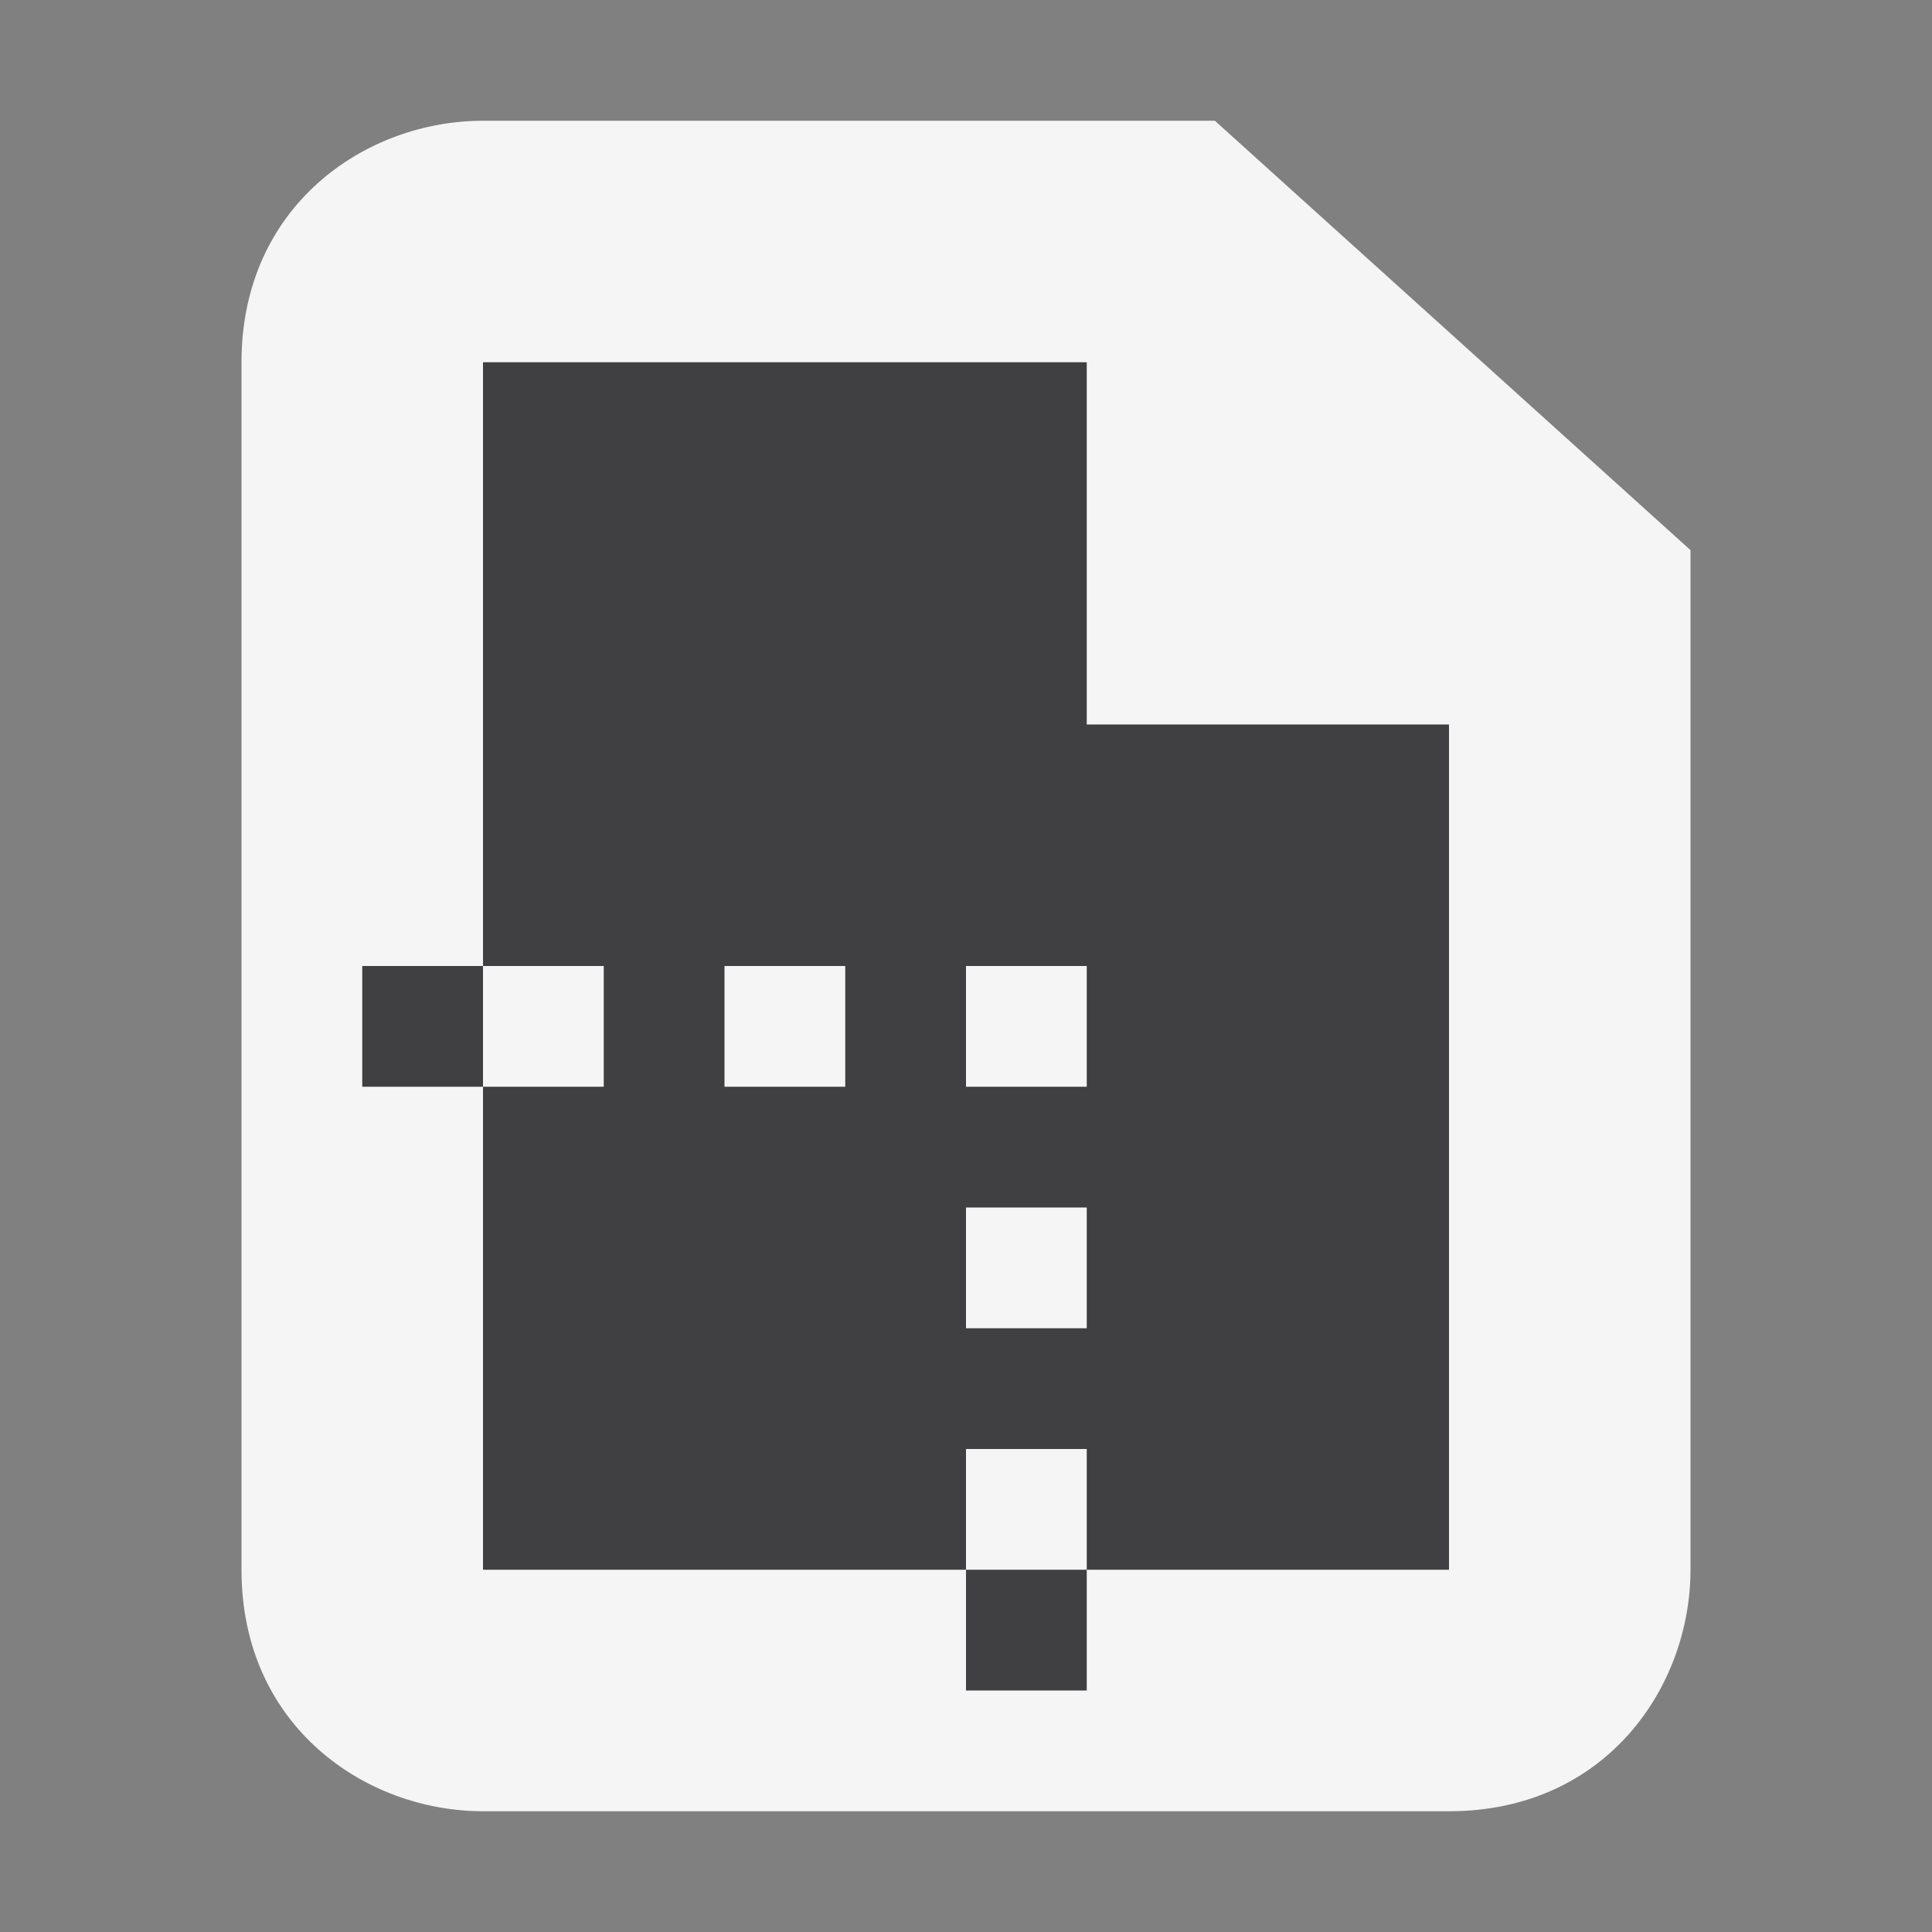 <svg xmlns="http://www.w3.org/2000/svg" viewBox="0 0 16 16"><rect x="0" y="0" width="16" height="16" fill="#808080" stroke="none"/><style>.st0{opacity:0;fill:#434343}.st1{fill:#f5f5f5}.st2{fill:#f5f5f5}.st3{fill:#403F41}</style><g id="outline"><path class="st0" d="M0 0h16v16H0z"/><path class="st1" d="M4 15c-.97 0-2-.701-2-2V3c0-1.299 1.03-2 2-2h6.061L14 4.556V13c0 .97-.701 2-2 2H4z"/></g><g id="icon_x5F_bg"><path class="st2" d="M8 8h1v1H8zM8 10h1v1H8zM8 12h1v1H8zM6 8h1v1H6zM4 8h1v1H4zM4 13V9H3v4c0 1 .964 1 .964 1H8v-1H4z"/><path class="st2" d="M9.641 2H3.964S3 2 3 3v5h1V3h5v3h3v7H9v1h2.965c1 0 1.035-1 1.035-1V5L9.641 2z"/></g><g id="icon_x5F_fg"><path class="st3" d="M9 6V3H4v5h1v1H4v4h4v-1h1v1h3V6H9zM7 9H6V8h1v1zm2 2H8v-1h1v1zm0-2H8V8h1v1zM3 8h1v1H3zM8 13h1v1H8z"/></g></svg>